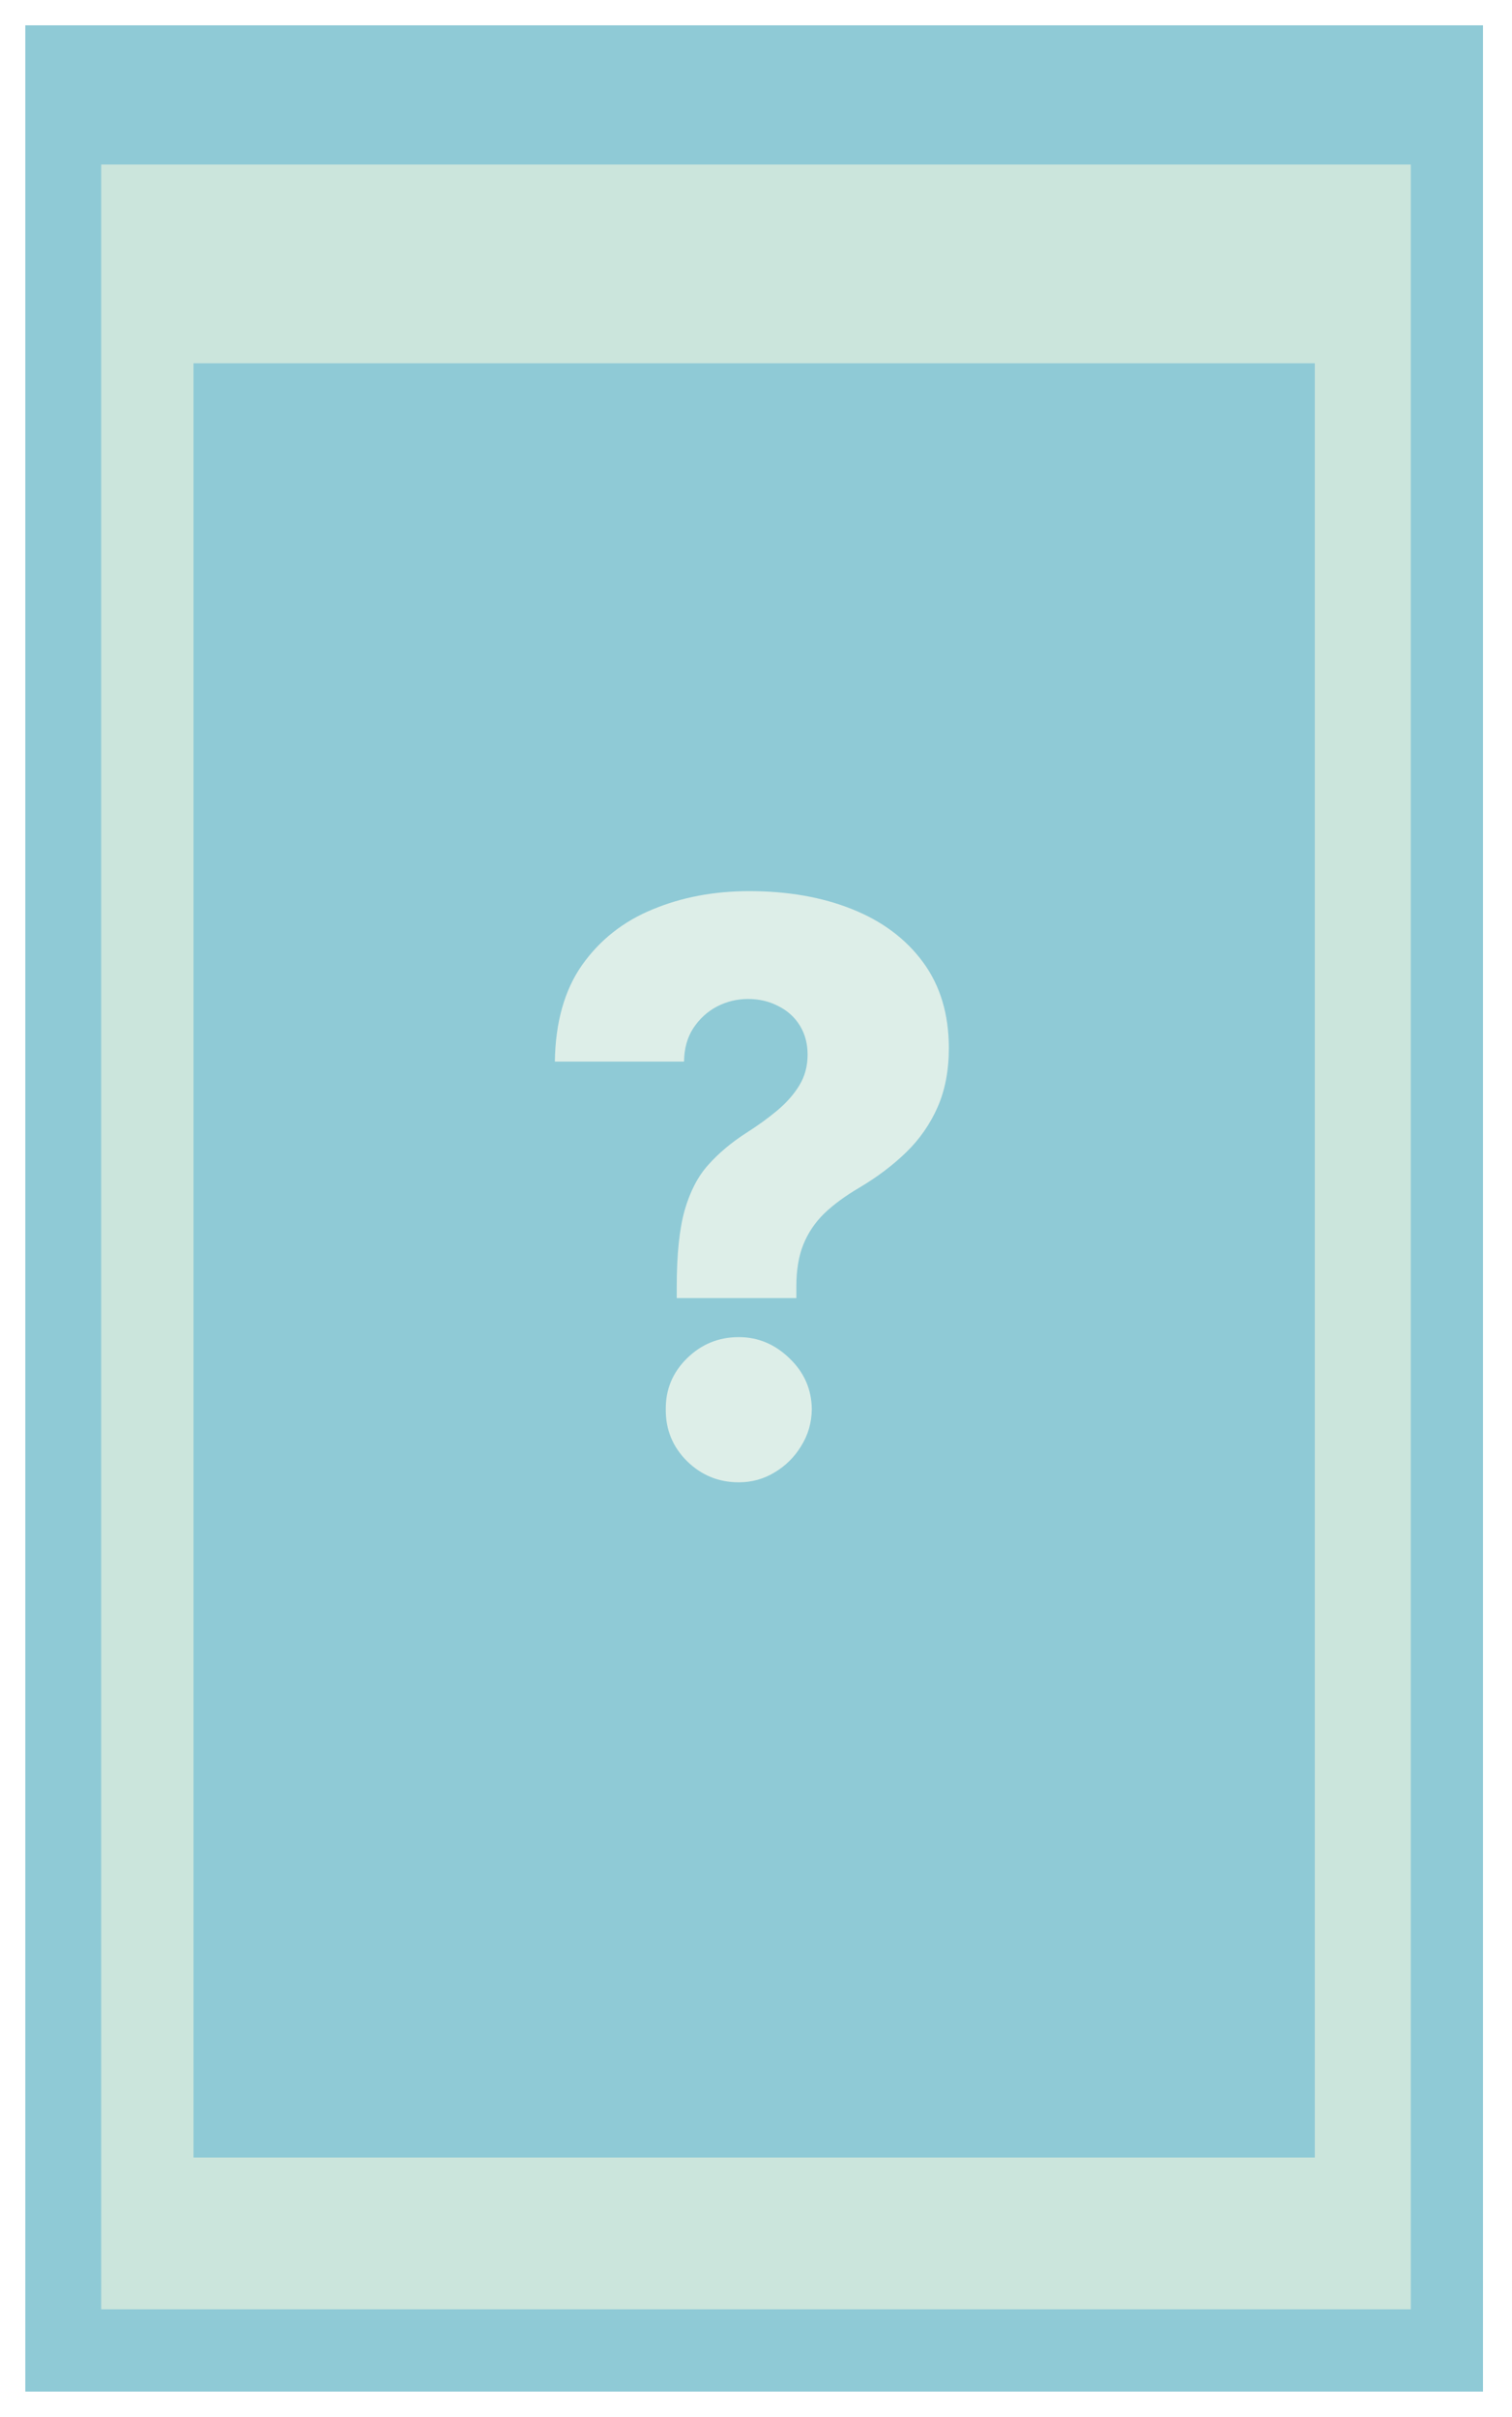 <svg width="239" height="382" viewBox="0 0 239 382" fill="none" xmlns="http://www.w3.org/2000/svg">
<g filter="url(#filter0_d_48_13)">
<rect x="4" width="230.415" height="374" fill="#8FCAD6"/>
</g>
<g filter="url(#filter1_di_48_13)">
<rect x="16" y="18" width="207" height="339" fill="#CBE5DC"/>
</g>
<g filter="url(#filter2_ddi_48_13)">
<rect width="177.242" height="283.588" transform="matrix(1 0 0 -1 30.586 329.006)" fill="#8FCAD6"/>
</g>
<path d="M106.97 205.168V203.348C106.97 198.317 107.384 194.307 108.213 191.319C109.071 188.33 110.314 185.933 111.942 184.127C113.569 182.293 115.552 180.621 117.89 179.112C119.754 177.928 121.411 176.729 122.862 175.516C124.341 174.273 125.51 172.941 126.368 171.521C127.226 170.1 127.656 168.488 127.656 166.683C127.656 164.937 127.241 163.398 126.413 162.066C125.584 160.734 124.445 159.713 122.995 159.003C121.574 158.263 119.991 157.893 118.245 157.893C116.499 157.893 114.857 158.293 113.318 159.092C111.809 159.891 110.566 161.03 109.589 162.51C108.642 163.96 108.154 165.721 108.124 167.792H87.705C87.794 161.578 89.229 156.488 92.011 152.522C94.822 148.557 98.536 145.627 103.153 143.733C107.769 141.81 112.859 140.848 118.423 140.848C124.519 140.848 129.934 141.795 134.669 143.689C139.433 145.583 143.177 148.379 145.9 152.078C148.622 155.778 149.983 160.305 149.983 165.662C149.983 169.183 149.391 172.29 148.208 174.983C147.024 177.676 145.367 180.058 143.236 182.13C141.135 184.172 138.664 186.036 135.823 187.723C133.604 189.025 131.754 190.386 130.275 191.807C128.824 193.227 127.73 194.855 126.99 196.69C126.25 198.495 125.88 200.714 125.88 203.348V205.168H106.97ZM116.78 234.287C113.584 234.287 110.847 233.163 108.568 230.914C106.319 228.665 105.209 225.942 105.239 222.746C105.209 219.609 106.319 216.931 108.568 214.712C110.847 212.463 113.584 211.338 116.78 211.338C119.828 211.338 122.506 212.463 124.815 214.712C127.123 216.931 128.292 219.609 128.321 222.746C128.292 224.877 127.73 226.815 126.635 228.561C125.569 230.307 124.164 231.698 122.418 232.734C120.701 233.769 118.822 234.287 116.78 234.287Z" fill="#DDEEE8"/>
<defs>
<filter id="filter0_d_48_13" x="0" y="0" width="238.416" height="382" filterUnits="userSpaceOnUse" color-interpolation-filters="sRGB">
<feFlood flood-opacity="0" result="BackgroundImageFix"/>
<feColorMatrix in="SourceAlpha" type="matrix" values="0 0 0 0 0 0 0 0 0 0 0 0 0 0 0 0 0 0 127 0" result="hardAlpha"/>
<feOffset dy="4"/>
<feGaussianBlur stdDeviation="2"/>
<feComposite in2="hardAlpha" operator="out"/>
<feColorMatrix type="matrix" values="0 0 0 0 0 0 0 0 0 0 0 0 0 0 0 0 0 0 0.25 0"/>
<feBlend mode="normal" in2="BackgroundImageFix" result="effect1_dropShadow_48_13"/>
<feBlend mode="normal" in="SourceGraphic" in2="effect1_dropShadow_48_13" result="shape"/>
</filter>
<filter id="filter1_di_48_13" x="12" y="18" width="215" height="347" filterUnits="userSpaceOnUse" color-interpolation-filters="sRGB">
<feFlood flood-opacity="0" result="BackgroundImageFix"/>
<feColorMatrix in="SourceAlpha" type="matrix" values="0 0 0 0 0 0 0 0 0 0 0 0 0 0 0 0 0 0 127 0" result="hardAlpha"/>
<feOffset dy="4"/>
<feGaussianBlur stdDeviation="2"/>
<feComposite in2="hardAlpha" operator="out"/>
<feColorMatrix type="matrix" values="0 0 0 0 0 0 0 0 0 0 0 0 0 0 0 0 0 0 0.25 0"/>
<feBlend mode="normal" in2="BackgroundImageFix" result="effect1_dropShadow_48_13"/>
<feBlend mode="normal" in="SourceGraphic" in2="effect1_dropShadow_48_13" result="shape"/>
<feColorMatrix in="SourceAlpha" type="matrix" values="0 0 0 0 0 0 0 0 0 0 0 0 0 0 0 0 0 0 127 0" result="hardAlpha"/>
<feOffset dy="4"/>
<feGaussianBlur stdDeviation="2"/>
<feComposite in2="hardAlpha" operator="arithmetic" k2="-1" k3="1"/>
<feColorMatrix type="matrix" values="0 0 0 0 0 0 0 0 0 0 0 0 0 0 0 0 0 0 0.25 0"/>
<feBlend mode="normal" in2="shape" result="effect2_innerShadow_48_13"/>
</filter>
<filter id="filter2_ddi_48_13" x="26.586" y="45.418" width="185.242" height="291.588" filterUnits="userSpaceOnUse" color-interpolation-filters="sRGB">
<feFlood flood-opacity="0" result="BackgroundImageFix"/>
<feColorMatrix in="SourceAlpha" type="matrix" values="0 0 0 0 0 0 0 0 0 0 0 0 0 0 0 0 0 0 127 0" result="hardAlpha"/>
<feOffset dy="4"/>
<feGaussianBlur stdDeviation="2"/>
<feComposite in2="hardAlpha" operator="out"/>
<feColorMatrix type="matrix" values="0 0 0 0 0 0 0 0 0 0 0 0 0 0 0 0 0 0 0.25 0"/>
<feBlend mode="normal" in2="BackgroundImageFix" result="effect1_dropShadow_48_13"/>
<feColorMatrix in="SourceAlpha" type="matrix" values="0 0 0 0 0 0 0 0 0 0 0 0 0 0 0 0 0 0 127 0" result="hardAlpha"/>
<feOffset dy="4"/>
<feGaussianBlur stdDeviation="2"/>
<feComposite in2="hardAlpha" operator="out"/>
<feColorMatrix type="matrix" values="0 0 0 0 0 0 0 0 0 0 0 0 0 0 0 0 0 0 0.25 0"/>
<feBlend mode="normal" in2="effect1_dropShadow_48_13" result="effect2_dropShadow_48_13"/>
<feBlend mode="normal" in="SourceGraphic" in2="effect2_dropShadow_48_13" result="shape"/>
<feColorMatrix in="SourceAlpha" type="matrix" values="0 0 0 0 0 0 0 0 0 0 0 0 0 0 0 0 0 0 127 0" result="hardAlpha"/>
<feOffset dy="4"/>
<feGaussianBlur stdDeviation="2"/>
<feComposite in2="hardAlpha" operator="arithmetic" k2="-1" k3="1"/>
<feColorMatrix type="matrix" values="0 0 0 0 0 0 0 0 0 0 0 0 0 0 0 0 0 0 0.25 0"/>
<feBlend mode="normal" in2="shape" result="effect3_innerShadow_48_13"/>
</filter>
</defs>
</svg>
